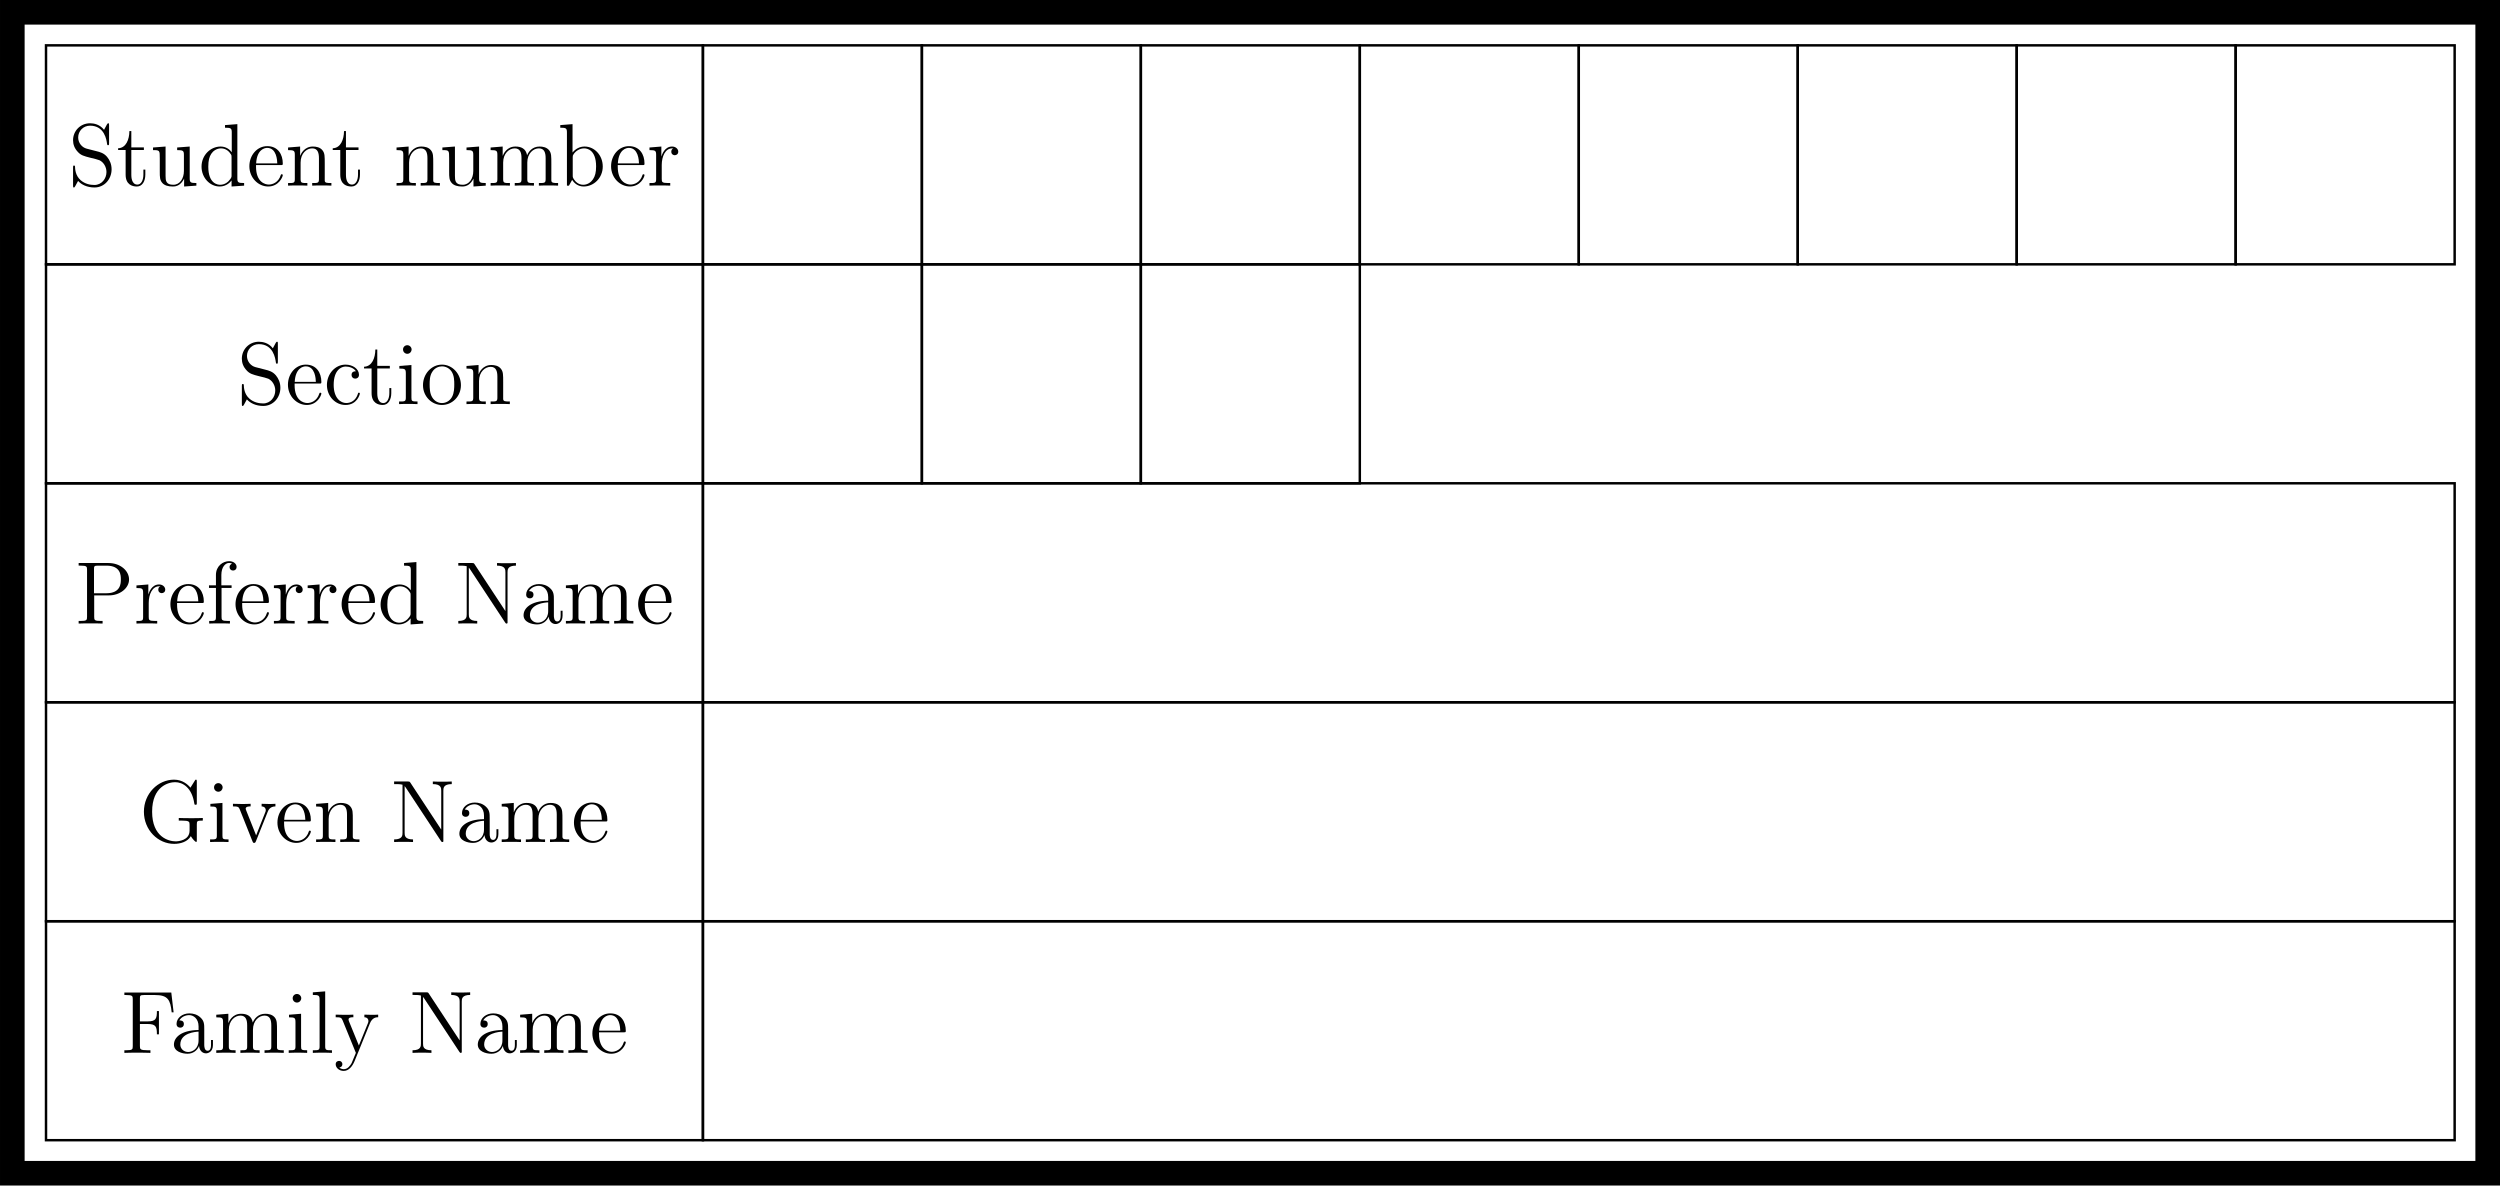 <?xml version="1.0" encoding="UTF-8" standalone="no"?>
<svg
   xmlns:dc="http://purl.org/dc/elements/1.1/"
   xmlns:cc="http://creativecommons.org/ns#"
   xmlns:rdf="http://www.w3.org/1999/02/22-rdf-syntax-ns#"
   xmlns:svg="http://www.w3.org/2000/svg"
   xmlns="http://www.w3.org/2000/svg"
   xmlns:xlink="http://www.w3.org/1999/xlink"
   id="svg247"
   version="1.1"
   viewBox="0 0 404.555 191.848"
   height="191.848pt"
   width="404.555pt">
  <defs
     id="defs70">
    <g
       id="g68">
      <symbol
         style="overflow:visible"
         id="glyph0-0"
         overflow="visible">
        <path
           id="path2"
           d=""
           style="stroke:none" />
      </symbol>
      <symbol
         style="overflow:visible"
         id="glyph0-1"
         overflow="visible">
        <path
           id="path5"
           d="M 8.188,-9.766 H 0.594 v 0.406 H 0.875 c 1.031,0 1.078,0.156 1.078,0.688 v 7.578 c 0,0.531 -0.047,0.672 -1.078,0.672 H 0.594 V 0 c 0.344,-0.031 1.609,-0.031 2.047,-0.031 0.5,0 1.766,0 2.172,0.031 V -0.422 H 4.391 c -1.25,0 -1.281,-0.172 -1.281,-0.688 v -3.562 H 4.375 c 1.344,0 1.484,0.469 1.484,1.672 H 6.188 V -6.766 H 5.859 C 5.859,-5.562 5.719,-5.094 4.375,-5.094 H 3.109 v -3.688 c 0,-0.469 0.031,-0.578 0.656,-0.578 H 5.562 c 2.062,0 2.484,0.766 2.688,2.797 h 0.312 z m 0,0"
           style="stroke:none" />
      </symbol>
      <symbol
         style="overflow:visible"
         id="glyph0-2"
         overflow="visible">
        <path
           id="path8"
           d="m 5.531,-3.828 c 0,-0.781 0,-1.344 -0.625,-1.906 -0.5,-0.469 -1.141,-0.656 -1.781,-0.656 -1.172,0 -2.078,0.766 -2.078,1.703 0,0.406 0.266,0.609 0.609,0.609 C 2,-4.078 2.234,-4.312 2.234,-4.656 2.234,-5.25 1.719,-5.25 1.5,-5.25 c 0.344,-0.609 1.031,-0.859 1.594,-0.859 0.672,0 1.516,0.547 1.516,1.828 v 0.578 C 1.719,-3.656 0.625,-2.453 0.625,-1.344 c 0,1.125 1.328,1.484 2.203,1.484 0.938,0 1.594,-0.578 1.859,-1.266 0.062,0.688 0.5,1.203 1.125,1.203 0.297,0 1.125,-0.203 1.125,-1.359 V -2.078 H 6.625 v 0.797 c 0,0.828 -0.344,0.938 -0.547,0.938 -0.547,0 -0.547,-0.766 -0.547,-0.969 z m -0.922,1.812 c 0,1.406 -1.047,1.875 -1.672,1.875 -0.703,0 -1.281,-0.516 -1.281,-1.203 0,-1.891 2.438,-2.062 2.953,-2.094 z m 0,0"
           style="stroke:none" />
      </symbol>
      <symbol
         style="overflow:visible"
         id="glyph0-3"
         overflow="visible">
        <path
           id="path11"
           d="m 10.281,-3.484 c 0,-1.328 0,-1.734 -0.328,-2.203 C 9.531,-6.234 8.859,-6.328 8.375,-6.328 c -1.188,0 -1.797,0.859 -2.016,1.422 C 6.156,-6.016 5.375,-6.328 4.469,-6.328 c -1.391,0 -1.938,1.188 -2.047,1.484 H 2.406 v -1.484 l -1.953,0.156 V -5.75 c 0.984,0 1.094,0.094 1.094,0.797 V -1.062 c 0,0.641 -0.156,0.641 -1.094,0.641 V 0 c 0.375,-0.031 1.156,-0.031 1.562,-0.031 0.406,0 1.188,0 1.562,0.031 v -0.422 c -0.922,0 -1.094,0 -1.094,-0.641 v -2.672 c 0,-1.5 0.984,-2.297 1.875,-2.297 0.891,0 1.094,0.719 1.094,1.594 v 3.375 c 0,0.641 -0.156,0.641 -1.094,0.641 V 0 c 0.375,-0.031 1.156,-0.031 1.547,-0.031 0.422,0 1.188,0 1.562,0.031 v -0.422 c -0.906,0 -1.078,0 -1.078,-0.641 v -2.672 c 0,-1.5 0.984,-2.297 1.875,-2.297 0.891,0 1.094,0.719 1.094,1.594 v 3.375 c 0,0.641 -0.172,0.641 -1.094,0.641 V 0 c 0.375,-0.031 1.141,-0.031 1.547,-0.031 0.422,0 1.188,0 1.562,0.031 v -0.422 c -0.719,0 -1.078,0 -1.094,-0.422 z m 0,0"
           style="stroke:none" />
      </symbol>
      <symbol
         style="overflow:visible"
         id="glyph0-4"
         overflow="visible">
        <path
           id="path14"
           d="m 2.5,-8.828 c 0,-0.375 -0.312,-0.703 -0.703,-0.703 -0.375,0 -0.688,0.297 -0.688,0.688 0,0.422 0.344,0.703 0.688,0.703 0.438,0 0.703,-0.375 0.703,-0.688 z m -1.984,2.656 V -5.75 c 0.922,0 1.047,0.078 1.047,0.781 v 3.906 c 0,0.641 -0.156,0.641 -1.094,0.641 V 0 C 0.875,-0.031 1.562,-0.031 1.984,-0.031 c 0.156,0 0.984,0 1.469,0.031 v -0.422 c -0.922,0 -0.984,-0.062 -0.984,-0.625 v -5.281 z m 0,0"
           style="stroke:none" />
      </symbol>
      <symbol
         style="overflow:visible"
         id="glyph0-5"
         overflow="visible">
        <path
           id="path17"
           d="m 2.469,-9.953 -2,0.156 V -9.375 c 0.984,0 1.094,0.094 1.094,0.797 V -1.062 c 0,0.641 -0.156,0.641 -1.094,0.641 V 0 c 0.406,-0.031 1.109,-0.031 1.547,-0.031 0.422,0 1.141,0 1.547,0.031 v -0.422 c -0.922,0 -1.094,0 -1.094,-0.641 z m 0,0"
           style="stroke:none" />
      </symbol>
      <symbol
         style="overflow:visible"
         id="glyph0-6"
         overflow="visible">
        <path
           id="path20"
           d="M 5.812,-4.797 C 6.203,-5.75 6.875,-5.766 7.141,-5.766 V -6.188 c -0.406,0.031 -0.609,0.031 -1.078,0.031 -0.328,0 -0.359,0 -1.156,-0.031 v 0.422 c 0.531,0.031 0.656,0.359 0.656,0.609 0,0.141 -0.031,0.203 -0.078,0.344 l -1.469,3.625 -1.594,-3.906 C 2.344,-5.297 2.344,-5.375 2.344,-5.391 c 0,-0.375 0.5,-0.375 0.781,-0.375 V -6.188 c -0.375,0.031 -1.078,0.031 -1.469,0.031 -0.547,0 -0.578,0 -1.391,-0.031 v 0.422 c 0.828,0 0.938,0.078 1.125,0.516 L 3.531,0 C 2.891,1.516 2.891,1.547 2.844,1.656 2.594,2.094 2.203,2.641 1.562,2.641 1.125,2.641 0.844,2.375 0.844,2.375 c 0,0 0.5,-0.047 0.5,-0.547 0,-0.344 -0.266,-0.531 -0.531,-0.531 -0.234,0 -0.547,0.141 -0.547,0.547 0,0.547 0.531,1.078 1.297,1.078 0.797,0 1.391,-0.703 1.766,-1.609 z m 0,0"
           style="stroke:none" />
      </symbol>
      <symbol
         style="overflow:visible"
         id="glyph0-7"
         overflow="visible">
        <path
           id="path23"
           d="M 3.234,-9.594 C 3.109,-9.781 3.094,-9.797 2.781,-9.797 H 0.594 V -9.375 c 0.609,0 0.969,0 1.359,0.094 V -1.5 c 0,0.406 0,1.078 -1.359,1.078 V 0 c 0.375,-0.031 1.125,-0.031 1.531,-0.031 0.406,0 1.156,0 1.531,0.031 V -0.422 C 2.297,-0.422 2.297,-1.094 2.297,-1.5 V -9.047 C 2.406,-8.938 2.406,-8.906 2.531,-8.734 L 8.141,-0.219 C 8.281,-0.016 8.297,0 8.391,0 c 0.125,0 0.156,-0.062 0.172,-0.094 v -8.203 c 0,-0.406 0,-1.078 1.359,-1.078 v -0.422 c -0.375,0.031 -1.125,0.031 -1.531,0.031 -0.406,0 -1.156,0 -1.531,-0.031 V -9.375 c 1.359,0 1.359,0.672 1.359,1.078 v 6.281 z m 0,0"
           style="stroke:none" />
      </symbol>
      <symbol
         style="overflow:visible"
         id="glyph0-8"
         overflow="visible">
        <path
           id="path26"
           d="m 5.5,-3.328 c 0.312,0 0.344,0 0.344,-0.266 0,-1.453 -0.781,-2.797 -2.516,-2.797 -1.641,0 -2.891,1.469 -2.891,3.25 0,1.891 1.453,3.281 3.047,3.281 1.703,0 2.359,-1.547 2.359,-1.844 0,-0.094 -0.078,-0.141 -0.156,-0.141 -0.125,0 -0.156,0.062 -0.172,0.141 -0.375,1.203 -1.344,1.531 -1.938,1.531 -0.609,0 -2.062,-0.406 -2.062,-2.891 V -3.328 Z M 1.531,-3.594 c 0.125,-2.266 1.375,-2.516 1.781,-2.516 1.531,0 1.625,2.016 1.641,2.516 z m 0,0"
           style="stroke:none" />
      </symbol>
      <symbol
         style="overflow:visible"
         id="glyph0-9"
         overflow="visible">
        <path
           id="path29"
           d="m 9.344,-2.844 c 0,-0.562 0.047,-0.625 0.969,-0.625 v -0.422 c -0.375,0.031 -1.359,0.031 -1.797,0.031 -0.453,0 -1.703,0 -2.094,-0.031 V -3.469 H 6.875 c 1.266,0 1.297,0.172 1.297,0.688 v 0.922 c 0,1.625 -1.875,1.75 -2.25,1.75 -1.125,0 -3.812,-0.688 -3.812,-4.797 0,-4.141 2.703,-4.781 3.719,-4.781 1.25,0 2.734,0.906 3.109,3.453 0.031,0.156 0.031,0.203 0.203,0.203 0.203,0 0.203,-0.047 0.203,-0.344 v -3.391 c 0,-0.266 0,-0.328 -0.156,-0.328 -0.078,0 -0.094,0.031 -0.172,0.172 l -0.703,1.125 C 7.891,-9.312 7.016,-10.094 5.656,-10.094 c -2.594,0 -4.875,2.25 -4.875,5.188 0,2.969 2.281,5.203 4.891,5.203 1.016,0 2.172,-0.328 2.703,-1.25 0.266,0.469 0.734,0.938 0.844,0.938 0.125,0 0.125,-0.078 0.125,-0.312 z m 0,0"
           style="stroke:none" />
      </symbol>
      <symbol
         style="overflow:visible"
         id="glyph0-10"
         overflow="visible">
        <path
           id="path32"
           d="m 5.859,-4.812 c 0.125,-0.328 0.359,-0.938 1.281,-0.953 V -6.188 c -0.406,0.031 -0.609,0.031 -1.062,0.031 -0.297,0 -0.516,0 -1.172,-0.031 v 0.422 c 0.609,0.031 0.672,0.453 0.672,0.609 0,0.141 -0.031,0.203 -0.094,0.375 L 4.016,-1.078 2.406,-5.125 c -0.062,-0.203 -0.078,-0.203 -0.078,-0.266 0,-0.375 0.547,-0.375 0.797,-0.375 V -6.188 c -0.359,0.031 -1.109,0.031 -1.484,0.031 -0.484,0 -0.5,0 -1.375,-0.031 v 0.422 c 0.797,0 0.938,0.062 1.109,0.5 L 3.422,-0.125 C 3.5,0.078 3.531,0.141 3.703,0.141 c 0.094,0 0.188,-0.031 0.281,-0.266 z m 0,0"
           style="stroke:none" />
      </symbol>
      <symbol
         style="overflow:visible"
         id="glyph0-11"
         overflow="visible">
        <path
           id="path35"
           d="m 6.391,-3.484 c 0,-1.328 0,-1.734 -0.344,-2.203 -0.406,-0.547 -1.078,-0.641 -1.578,-0.641 -1.391,0 -1.938,1.188 -2.047,1.484 H 2.406 v -1.484 l -1.953,0.156 V -5.75 c 0.984,0 1.094,0.094 1.094,0.797 V -1.062 c 0,0.641 -0.156,0.641 -1.094,0.641 V 0 c 0.375,-0.031 1.156,-0.031 1.562,-0.031 0.406,0 1.188,0 1.562,0.031 v -0.422 c -0.922,0 -1.094,0 -1.094,-0.641 v -2.672 c 0,-1.5 0.984,-2.297 1.875,-2.297 0.891,0 1.094,0.719 1.094,1.594 v 3.375 c 0,0.641 -0.156,0.641 -1.094,0.641 V 0 c 0.375,-0.031 1.156,-0.031 1.547,-0.031 0.422,0 1.188,0 1.562,0.031 v -0.422 c -0.719,0 -1.078,0 -1.078,-0.422 z m 0,0"
           style="stroke:none" />
      </symbol>
      <symbol
         style="overflow:visible"
         id="glyph0-12"
         overflow="visible">
        <path
           id="path38"
           d="m 3.125,-4.562 h 2.422 c 1.688,0 3.219,-1.125 3.219,-2.578 0,-1.391 -1.391,-2.656 -3.328,-2.656 H 0.609 V -9.375 h 0.281 c 1.031,0 1.078,0.141 1.078,0.672 v 7.609 c 0,0.531 -0.047,0.672 -1.078,0.672 H 0.609 V 0 C 0.953,-0.031 2.125,-0.031 2.531,-0.031 c 0.438,0 1.609,0 1.953,0.031 V -0.422 H 4.203 C 3.172,-0.422 3.125,-0.562 3.125,-1.094 Z M 3.094,-4.906 V -8.812 c 0,-0.469 0.031,-0.562 0.672,-0.562 h 1.344 c 2.328,0 2.328,1.609 2.328,2.234 0,0.594 0,2.234 -2.344,2.234 z m 0,0"
           style="stroke:none" />
      </symbol>
      <symbol
         style="overflow:visible"
         id="glyph0-13"
         overflow="visible">
        <path
           id="path41"
           d="m 2.391,-3.344 c 0,-1.391 0.578,-2.688 1.688,-2.688 0.109,0 0.141,0 0.203,0 C 4.156,-5.969 3.938,-5.875 3.938,-5.5 c 0,0.422 0.328,0.578 0.547,0.578 0.297,0 0.578,-0.188 0.578,-0.578 0,-0.422 -0.391,-0.828 -1,-0.828 -1.219,0 -1.641,1.328 -1.719,1.594 H 2.328 v -1.594 L 0.406,-6.172 V -5.75 c 0.969,0 1.078,0.094 1.078,0.797 V -1.062 c 0,0.641 -0.156,0.641 -1.078,0.641 V 0 c 0.391,-0.031 1.188,-0.031 1.609,-0.031 0.391,0 1.406,0 1.75,0.031 V -0.422 H 3.469 c -1.047,0 -1.078,-0.156 -1.078,-0.672 z m 0,0"
           style="stroke:none" />
      </symbol>
      <symbol
         style="overflow:visible"
         id="glyph0-14"
         overflow="visible">
        <path
           id="path44"
           d="m 2.469,-5.766 h 1.625 V -6.188 H 2.438 v -1.672 c 0,-1.297 0.656,-1.953 1.25,-1.953 0.109,0 0.328,0.031 0.5,0.109 -0.062,0.016 -0.422,0.156 -0.422,0.562 0,0.328 0.234,0.562 0.562,0.562 0.344,0 0.578,-0.234 0.578,-0.578 0,-0.531 -0.516,-0.938 -1.203,-0.938 -1,0 -2.141,0.766 -2.141,2.234 V -6.188 h -1.125 v 0.422 h 1.125 V -1.062 c 0,0.641 -0.156,0.641 -1.094,0.641 V 0 c 0.406,-0.031 1.188,-0.031 1.625,-0.031 0.391,0 1.406,0 1.734,0.031 V -0.422 H 3.547 C 2.5,-0.422 2.469,-0.578 2.469,-1.094 Z m 0,0"
           style="stroke:none" />
      </symbol>
      <symbol
         style="overflow:visible"
         id="glyph0-15"
         overflow="visible">
        <path
           id="path47"
           d="M 4.297,-9.797 V -9.375 c 0.984,0 1.094,0.094 1.094,0.797 V -5.406 C 5.094,-5.828 4.469,-6.328 3.594,-6.328 c -1.656,0 -3.094,1.406 -3.094,3.25 0,1.812 1.359,3.219 2.938,3.219 1.094,0 1.719,-0.719 1.922,-0.984 V 0.141 L 7.391,0 v -0.422 c -0.984,0 -1.094,-0.094 -1.094,-0.797 v -8.734 z m 1.062,8.125 c 0,0.25 0,0.297 -0.203,0.609 -0.344,0.5 -0.922,0.922 -1.641,0.922 -0.375,0 -1.922,-0.141 -1.922,-2.922 0,-1.047 0.172,-1.609 0.484,-2.094 0.281,-0.438 0.859,-0.875 1.578,-0.875 0.891,0 1.391,0.641 1.531,0.875 0.172,0.234 0.172,0.266 0.172,0.516 z m 0,0"
           style="stroke:none" />
      </symbol>
      <symbol
         style="overflow:visible"
         id="glyph0-16"
         overflow="visible">
        <path
           id="path50"
           d="m 2.984,-5.984 c -0.734,-0.188 -1.375,-0.906 -1.375,-1.812 0,-1.016 0.797,-1.906 1.922,-1.906 2.344,0 2.672,2.312 2.75,2.938 0.031,0.172 0.031,0.219 0.172,0.219 0.156,0 0.156,-0.062 0.156,-0.328 v -2.891 c 0,-0.266 0,-0.328 -0.141,-0.328 -0.047,0 -0.094,0 -0.203,0.188 l -0.469,0.875 c -0.688,-0.891 -1.641,-1.062 -2.266,-1.062 -1.594,0 -2.75,1.266 -2.75,2.734 0,0.688 0.234,1.328 0.766,1.891 0.5,0.562 1,0.688 2.031,0.953 0.5,0.109 1.281,0.312 1.484,0.406 0.672,0.328 1.125,1.094 1.125,1.906 0,1.062 -0.766,2.094 -1.953,2.094 -0.656,0 -1.531,-0.156 -2.234,-0.781 -0.844,-0.75 -0.891,-1.781 -0.906,-2.25 C 1.078,-3.25 0.969,-3.25 0.938,-3.25 c -0.156,0 -0.156,0.062 -0.156,0.328 v 2.891 c 0,0.266 0,0.328 0.141,0.328 0.078,0 0.094,-0.031 0.203,-0.203 0.047,-0.109 0.359,-0.641 0.469,-0.859 0.516,0.578 1.422,1.062 2.656,1.062 1.609,0 2.766,-1.359 2.766,-2.938 0,-0.875 -0.328,-1.516 -0.719,-2 C 5.766,-5.281 5.125,-5.438 4.562,-5.578 Z m 0,0"
           style="stroke:none" />
      </symbol>
      <symbol
         style="overflow:visible"
         id="glyph0-17"
         overflow="visible">
        <path
           id="path53"
           d="m 5.188,-5.312 c -0.172,0 -0.703,0 -0.703,0.594 0,0.344 0.25,0.594 0.594,0.594 0.328,0 0.609,-0.203 0.609,-0.625 0,-0.953 -1.016,-1.641 -2.172,-1.641 C 1.844,-6.391 0.5,-4.906 0.5,-3.094 c 0,1.828 1.375,3.234 3,3.234 1.891,0 2.328,-1.719 2.328,-1.844 0,-0.141 -0.109,-0.141 -0.141,-0.141 -0.141,0 -0.156,0.047 -0.188,0.219 -0.328,1.016 -1.094,1.453 -1.875,1.453 -0.875,0 -2.031,-0.766 -2.031,-2.938 0,-2.391 1.219,-2.969 1.938,-2.969 0.547,0 1.328,0.219 1.656,0.766 z m 0,0"
           style="stroke:none" />
      </symbol>
      <symbol
         style="overflow:visible"
         id="glyph0-18"
         overflow="visible">
        <path
           id="path56"
           d="M 2.406,-5.766 H 4.438 V -6.188 H 2.406 V -8.828 H 2.094 C 2.078,-7.469 1.562,-6.094 0.266,-6.047 v 0.281 h 1.219 v 3.984 c 0,1.594 1.047,1.922 1.812,1.922 0.906,0 1.375,-0.891 1.375,-1.922 v -0.812 h -0.312 v 0.781 c 0,1.031 -0.422,1.641 -0.969,1.641 C 2.406,-0.172 2.406,-1.5 2.406,-1.75 Z m 0,0"
           style="stroke:none" />
      </symbol>
      <symbol
         style="overflow:visible"
         id="glyph0-19"
         overflow="visible">
        <path
           id="path59"
           d="m 6.578,-3.062 c 0,-1.859 -1.406,-3.328 -3.062,-3.328 -1.719,0 -3.078,1.516 -3.078,3.328 0,1.828 1.422,3.203 3.062,3.203 1.688,0 3.078,-1.406 3.078,-3.203 z m -3.062,2.891 c -0.531,0 -1.172,-0.234 -1.594,-0.938 C 1.531,-1.75 1.516,-2.594 1.516,-3.203 c 0,-0.547 0,-1.422 0.453,-2.062 C 2.359,-5.875 3,-6.109 3.5,-6.109 c 0.562,0 1.156,0.25 1.547,0.812 C 5.5,-4.641 5.5,-3.734 5.5,-3.203 c 0,0.5 0,1.391 -0.375,2.062 -0.406,0.703 -1.062,0.969 -1.609,0.969 z m 0,0"
           style="stroke:none" />
      </symbol>
      <symbol
         style="overflow:visible"
         id="glyph0-20"
         overflow="visible">
        <path
           id="path62"
           d="M 4.359,-6.172 V -5.75 c 0.969,0 1.094,0.094 1.094,0.797 V -2.375 c 0,1.219 -0.641,2.234 -1.719,2.234 -1.188,0 -1.25,-0.672 -1.25,-1.438 v -4.75 l -2.031,0.156 V -5.75 c 1.094,0 1.094,0.047 1.094,1.312 v 2.156 c 0,0.891 0,1.406 0.438,1.875 0.344,0.375 0.922,0.547 1.656,0.547 0.25,0 0.703,0 1.188,-0.406 0.422,-0.344 0.656,-0.875 0.656,-0.875 v 1.281 L 7.469,0 v -0.422 c -0.969,0 -1.078,-0.094 -1.078,-0.797 v -5.109 z m 0,0"
           style="stroke:none" />
      </symbol>
      <symbol
         style="overflow:visible"
         id="glyph0-21"
         overflow="visible">
        <path
           id="path65"
           d="M 2.391,-9.953 0.406,-9.797 V -9.375 c 0.969,0 1.078,0.094 1.078,0.797 V 0 H 1.812 c 0.047,-0.109 0.453,-0.828 0.516,-0.938 0.328,0.531 0.938,1.078 1.859,1.078 1.656,0 3.094,-1.391 3.094,-3.234 0,-1.828 -1.344,-3.234 -2.938,-3.234 -0.781,0 -1.453,0.359 -1.953,0.969 z m 0.031,5.359 c 0,-0.25 0,-0.281 0.156,-0.516 0.344,-0.516 0.984,-0.922 1.688,-0.922 0.422,0 1.938,0.172 1.938,2.922 0,0.953 -0.156,1.562 -0.5,2.078 -0.281,0.438 -0.859,0.891 -1.578,0.891 -0.766,0 -1.266,-0.5 -1.516,-0.891 -0.188,-0.297 -0.188,-0.359 -0.188,-0.609 z m 0,0"
           style="stroke:none" />
      </symbol>
    </g>
  </defs>
  <g
     transform="translate(-110.855,-138.746)"
     id="surface1">
    <path
       id="path72"
       transform="matrix(1,0,0,-1,118.301,358.687)"
       d="M -5.453,30.085 V 217.949 H 395.117 V 30.085 Z m 0,0"
       style="fill:none;stroke:#000000;stroke-width:3.985;stroke-linecap:butt;stroke-linejoin:miter;stroke-miterlimit:10;stroke-opacity:1" />
    <path
       id="path74"
       transform="matrix(1,0,0,-1,118.301,358.687)"
       d="M -2.1875e-4,35.433 V 70.867 H 106.301 V 35.433 Z m 0,0"
       style="fill:none;stroke:#000000;stroke-width:0.399;stroke-linecap:butt;stroke-linejoin:miter;stroke-miterlimit:10;stroke-opacity:1" />
    <g
       id="g78"
       style="fill:#000000;fill-opacity:1">
      <use
         height="100%"
         width="100%"
         id="use76"
         y="309.124"
         x="130.386"
         xlink:href="#glyph0-1" />
    </g>
    <g
       id="g90"
       style="fill:#000000;fill-opacity:1">
      <use
         height="100%"
         width="100%"
         id="use80"
         y="309.124"
         x="138.377"
         xlink:href="#glyph0-2" />
      <use
         height="100%"
         width="100%"
         id="use82"
         y="309.124"
         x="145.401"
         xlink:href="#glyph0-3" />
      <use
         height="100%"
         width="100%"
         id="use84"
         y="309.124"
         x="157.107"
         xlink:href="#glyph0-4" />
      <use
         height="100%"
         width="100%"
         id="use86"
         y="309.124"
         x="161.009"
         xlink:href="#glyph0-5" />
      <use
         height="100%"
         width="100%"
         id="use88"
         y="309.124"
         x="164.912"
         xlink:href="#glyph0-6" />
    </g>
    <g
       id="g100"
       style="fill:#000000;fill-opacity:1">
      <use
         height="100%"
         width="100%"
         id="use92"
         y="309.124"
         x="177.017"
         xlink:href="#glyph0-7" />
      <use
         height="100%"
         width="100%"
         id="use94"
         y="309.124"
         x="187.547"
         xlink:href="#glyph0-2" />
      <use
         height="100%"
         width="100%"
         id="use96"
         y="309.124"
         x="194.571"
         xlink:href="#glyph0-3" />
      <use
         height="100%"
         width="100%"
         id="use98"
         y="309.124"
         x="206.277"
         xlink:href="#glyph0-8" />
    </g>
    <path
       id="path102"
       transform="matrix(1,0,0,-1,118.301,358.687)"
       d="M 106.301,35.433 V 70.867 H 389.769 V 35.433 Z m 0,0"
       style="fill:none;stroke:#000000;stroke-width:0.399;stroke-linecap:butt;stroke-linejoin:miter;stroke-miterlimit:10;stroke-opacity:1" />
    <path
       id="path104"
       transform="matrix(1,0,0,-1,118.301,358.687)"
       d="M -2.1875e-4,70.867 V 106.3 H 106.301 V 70.867 Z m 0,0"
       style="fill:none;stroke:#000000;stroke-width:0.399;stroke-linecap:butt;stroke-linejoin:miter;stroke-miterlimit:10;stroke-opacity:1" />
    <g
       id="g112"
       style="fill:#000000;fill-opacity:1">
      <use
         height="100%"
         width="100%"
         id="use106"
         y="275.006"
         x="133.361"
         xlink:href="#glyph0-9" />
      <use
         height="100%"
         width="100%"
         id="use108"
         y="275.006"
         x="144.383"
         xlink:href="#glyph0-4" />
      <use
         height="100%"
         width="100%"
         id="use110"
         y="275.006"
         x="148.285"
         xlink:href="#glyph0-10" />
    </g>
    <g
       id="g118"
       style="fill:#000000;fill-opacity:1">
      <use
         height="100%"
         width="100%"
         id="use114"
         y="275.006"
         x="155.312"
         xlink:href="#glyph0-8" />
      <use
         height="100%"
         width="100%"
         id="use116"
         y="275.006"
         x="161.556"
         xlink:href="#glyph0-11" />
    </g>
    <g
       id="g128"
       style="fill:#000000;fill-opacity:1">
      <use
         height="100%"
         width="100%"
         id="use120"
         y="275.006"
         x="174.037"
         xlink:href="#glyph0-7" />
      <use
         height="100%"
         width="100%"
         id="use122"
         y="275.006"
         x="184.567"
         xlink:href="#glyph0-2" />
      <use
         height="100%"
         width="100%"
         id="use124"
         y="275.006"
         x="191.591"
         xlink:href="#glyph0-3" />
      <use
         height="100%"
         width="100%"
         id="use126"
         y="275.006"
         x="203.297"
         xlink:href="#glyph0-8" />
    </g>
    <path
       id="path130"
       transform="matrix(1,0,0,-1,118.301,358.687)"
       d="M 106.301,70.867 V 106.3 H 389.769 V 70.867 Z m 0,0"
       style="fill:none;stroke:#000000;stroke-width:0.399;stroke-linecap:butt;stroke-linejoin:miter;stroke-miterlimit:10;stroke-opacity:1" />
    <path
       id="path132"
       transform="matrix(1,0,0,-1,118.301,358.687)"
       d="m -2.1875e-4,106.3 v 35.434 H 106.301 v -35.434 z m 0,0"
       style="fill:none;stroke:#000000;stroke-width:0.399;stroke-linecap:butt;stroke-linejoin:miter;stroke-miterlimit:10;stroke-opacity:1" />
    <g
       id="g152"
       style="fill:#000000;fill-opacity:1">
      <use
         height="100%"
         width="100%"
         id="use134"
         y="239.653"
         x="122.973"
         xlink:href="#glyph0-12" />
      <use
         height="100%"
         width="100%"
         id="use136"
         y="239.653"
         x="132.53"
         xlink:href="#glyph0-13" />
      <use
         height="100%"
         width="100%"
         id="use138"
         y="239.653"
         x="137.993"
         xlink:href="#glyph0-8" />
      <use
         height="100%"
         width="100%"
         id="use140"
         y="239.653"
         x="144.237"
         xlink:href="#glyph0-14" />
      <use
         height="100%"
         width="100%"
         id="use142"
         y="239.653"
         x="148.529"
         xlink:href="#glyph0-8" />
      <use
         height="100%"
         width="100%"
         id="use144"
         y="239.653"
         x="154.773"
         xlink:href="#glyph0-13" />
      <use
         height="100%"
         width="100%"
         id="use146"
         y="239.653"
         x="160.236"
         xlink:href="#glyph0-13" />
      <use
         height="100%"
         width="100%"
         id="use148"
         y="239.653"
         x="165.699"
         xlink:href="#glyph0-8" />
      <use
         height="100%"
         width="100%"
         id="use150"
         y="239.653"
         x="171.942"
         xlink:href="#glyph0-15" />
    </g>
    <g
       id="g162"
       style="fill:#000000;fill-opacity:1">
      <use
         height="100%"
         width="100%"
         id="use154"
         y="239.653"
         x="184.424"
         xlink:href="#glyph0-7" />
      <use
         height="100%"
         width="100%"
         id="use156"
         y="239.653"
         x="194.954"
         xlink:href="#glyph0-2" />
      <use
         height="100%"
         width="100%"
         id="use158"
         y="239.653"
         x="201.978"
         xlink:href="#glyph0-3" />
      <use
         height="100%"
         width="100%"
         id="use160"
         y="239.653"
         x="213.684"
         xlink:href="#glyph0-8" />
    </g>
    <path
       id="path164"
       transform="matrix(1,0,0,-1,118.301,358.687)"
       d="m 106.301,106.3 v 35.434 h 283.469 v -35.434 z m 0,0"
       style="fill:none;stroke:#000000;stroke-width:0.399;stroke-linecap:butt;stroke-linejoin:miter;stroke-miterlimit:10;stroke-opacity:1" />
    <path
       id="path166"
       transform="matrix(1,0,0,-1,118.301,358.687)"
       d="m -2.1875e-4,141.734 v 35.434 H 106.301 v -35.434 z m 0,0"
       style="fill:none;stroke:#000000;stroke-width:0.399;stroke-linecap:butt;stroke-linejoin:miter;stroke-miterlimit:10;stroke-opacity:1" />
    <g
       id="g182"
       style="fill:#000000;fill-opacity:1">
      <use
         height="100%"
         width="100%"
         id="use168"
         y="204.14"
         x="149.21"
         xlink:href="#glyph0-16" />
      <use
         height="100%"
         width="100%"
         id="use170"
         y="204.14"
         x="157.014"
         xlink:href="#glyph0-8" />
      <use
         height="100%"
         width="100%"
         id="use172"
         y="204.14"
         x="163.258"
         xlink:href="#glyph0-17" />
      <use
         height="100%"
         width="100%"
         id="use174"
         y="204.14"
         x="169.501"
         xlink:href="#glyph0-18" />
      <use
         height="100%"
         width="100%"
         id="use176"
         y="204.14"
         x="174.964"
         xlink:href="#glyph0-4" />
      <use
         height="100%"
         width="100%"
         id="use178"
         y="204.14"
         x="178.866"
         xlink:href="#glyph0-19" />
      <use
         height="100%"
         width="100%"
         id="use180"
         y="204.14"
         x="185.89"
         xlink:href="#glyph0-11" />
    </g>
    <path
       id="path184"
       transform="matrix(1,0,0,-1,118.301,358.687)"
       d="m 106.301,141.734 v 35.434 h 35.434 v -35.434 z m 0,0"
       style="fill:none;stroke:#000000;stroke-width:0.399;stroke-linecap:butt;stroke-linejoin:miter;stroke-miterlimit:10;stroke-opacity:1" />
    <path
       id="path186"
       transform="matrix(1,0,0,-1,118.301,358.687)"
       d="m 141.734,141.734 v 35.434 h 35.434 v -35.434 z m 0,0"
       style="fill:none;stroke:#000000;stroke-width:0.399;stroke-linecap:butt;stroke-linejoin:miter;stroke-miterlimit:10;stroke-opacity:1" />
    <path
       id="path188"
       transform="matrix(1,0,0,-1,118.301,358.687)"
       d="m 177.168,141.734 v 35.434 h 35.434 v -35.434 z m 0,0"
       style="fill:none;stroke:#000000;stroke-width:0.399;stroke-linecap:butt;stroke-linejoin:miter;stroke-miterlimit:10;stroke-opacity:1" />
    <path
       id="path190"
       transform="matrix(1,0,0,-1,118.301,358.687)"
       d="m -2.1875e-4,177.167 v 35.434 H 106.301 v -35.434 z m 0,0"
       style="fill:none;stroke:#000000;stroke-width:0.399;stroke-linecap:butt;stroke-linejoin:miter;stroke-miterlimit:10;stroke-opacity:1" />
    <g
       id="g204"
       style="fill:#000000;fill-opacity:1">
      <use
         height="100%"
         width="100%"
         id="use192"
         y="168.787"
         x="121.896"
         xlink:href="#glyph0-16" />
      <use
         height="100%"
         width="100%"
         id="use194"
         y="168.787"
         x="129.7"
         xlink:href="#glyph0-18" />
      <use
         height="100%"
         width="100%"
         id="use196"
         y="168.787"
         x="135.163"
         xlink:href="#glyph0-20" />
      <use
         height="100%"
         width="100%"
         id="use198"
         y="168.787"
         x="142.968"
         xlink:href="#glyph0-15" />
      <use
         height="100%"
         width="100%"
         id="use200"
         y="168.787"
         x="150.772"
         xlink:href="#glyph0-8" />
      <use
         height="100%"
         width="100%"
         id="use202"
         y="168.787"
         x="157.016"
         xlink:href="#glyph0-11" />
    </g>
    <g
       id="g208"
       style="fill:#000000;fill-opacity:1">
      <use
         height="100%"
         width="100%"
         id="use206"
         y="168.787"
         x="164.432"
         xlink:href="#glyph0-18" />
    </g>
    <g
       id="g212"
       style="fill:#000000;fill-opacity:1">
      <use
         height="100%"
         width="100%"
         id="use210"
         y="168.787"
         x="174.572"
         xlink:href="#glyph0-11" />
    </g>
    <g
       id="g218"
       style="fill:#000000;fill-opacity:1">
      <use
         height="100%"
         width="100%"
         id="use214"
         y="168.787"
         x="181.989"
         xlink:href="#glyph0-20" />
      <use
         height="100%"
         width="100%"
         id="use216"
         y="168.787"
         x="189.794"
         xlink:href="#glyph0-3" />
    </g>
    <g
       id="g222"
       style="fill:#000000;fill-opacity:1">
      <use
         height="100%"
         width="100%"
         id="use220"
         y="168.787"
         x="201.113"
         xlink:href="#glyph0-21" />
    </g>
    <g
       id="g228"
       style="fill:#000000;fill-opacity:1">
      <use
         height="100%"
         width="100%"
         id="use224"
         y="168.787"
         x="209.305"
         xlink:href="#glyph0-8" />
      <use
         height="100%"
         width="100%"
         id="use226"
         y="168.787"
         x="215.548"
         xlink:href="#glyph0-13" />
    </g>
    <path
       id="path230"
       transform="matrix(1,0,0,-1,118.301,358.687)"
       d="m 106.301,177.167 v 35.434 h 35.434 v -35.434 z m 0,0"
       style="fill:none;stroke:#000000;stroke-width:0.399;stroke-linecap:butt;stroke-linejoin:miter;stroke-miterlimit:10;stroke-opacity:1" />
    <path
       id="path232"
       transform="matrix(1,0,0,-1,118.301,358.687)"
       d="m 141.734,177.167 v 35.434 h 35.434 v -35.434 z m 0,0"
       style="fill:none;stroke:#000000;stroke-width:0.399;stroke-linecap:butt;stroke-linejoin:miter;stroke-miterlimit:10;stroke-opacity:1" />
    <path
       id="path234"
       transform="matrix(1,0,0,-1,118.301,358.687)"
       d="m 177.168,177.167 v 35.434 h 35.434 v -35.434 z m 0,0"
       style="fill:none;stroke:#000000;stroke-width:0.399;stroke-linecap:butt;stroke-linejoin:miter;stroke-miterlimit:10;stroke-opacity:1" />
    <path
       id="path236"
       transform="matrix(1,0,0,-1,118.301,358.687)"
       d="m 212.601,177.167 v 35.434 h 35.434 v -35.434 z m 0,0"
       style="fill:none;stroke:#000000;stroke-width:0.399;stroke-linecap:butt;stroke-linejoin:miter;stroke-miterlimit:10;stroke-opacity:1" />
    <path
       id="path238"
       transform="matrix(1,0,0,-1,118.301,358.687)"
       d="m 248.035,177.167 v 35.434 h 35.434 v -35.434 z m 0,0"
       style="fill:none;stroke:#000000;stroke-width:0.399;stroke-linecap:butt;stroke-linejoin:miter;stroke-miterlimit:10;stroke-opacity:1" />
    <path
       id="path240"
       transform="matrix(1,0,0,-1,118.301,358.687)"
       d="m 283.469,177.167 v 35.434 h 35.434 v -35.434 z m 0,0"
       style="fill:none;stroke:#000000;stroke-width:0.399;stroke-linecap:butt;stroke-linejoin:miter;stroke-miterlimit:10;stroke-opacity:1" />
    <path
       id="path242"
       transform="matrix(1,0,0,-1,118.301,358.687)"
       d="m 318.902,177.167 v 35.434 h 35.434 v -35.434 z m 0,0"
       style="fill:none;stroke:#000000;stroke-width:0.399;stroke-linecap:butt;stroke-linejoin:miter;stroke-miterlimit:10;stroke-opacity:1" />
    <path
       id="path244"
       transform="matrix(1,0,0,-1,118.301,358.687)"
       d="m 354.336,177.167 v 35.434 h 35.434 v -35.434 z m 0,0"
       style="fill:none;stroke:#000000;stroke-width:0.399;stroke-linecap:butt;stroke-linejoin:miter;stroke-miterlimit:10;stroke-opacity:1" />
  </g>
</svg>
